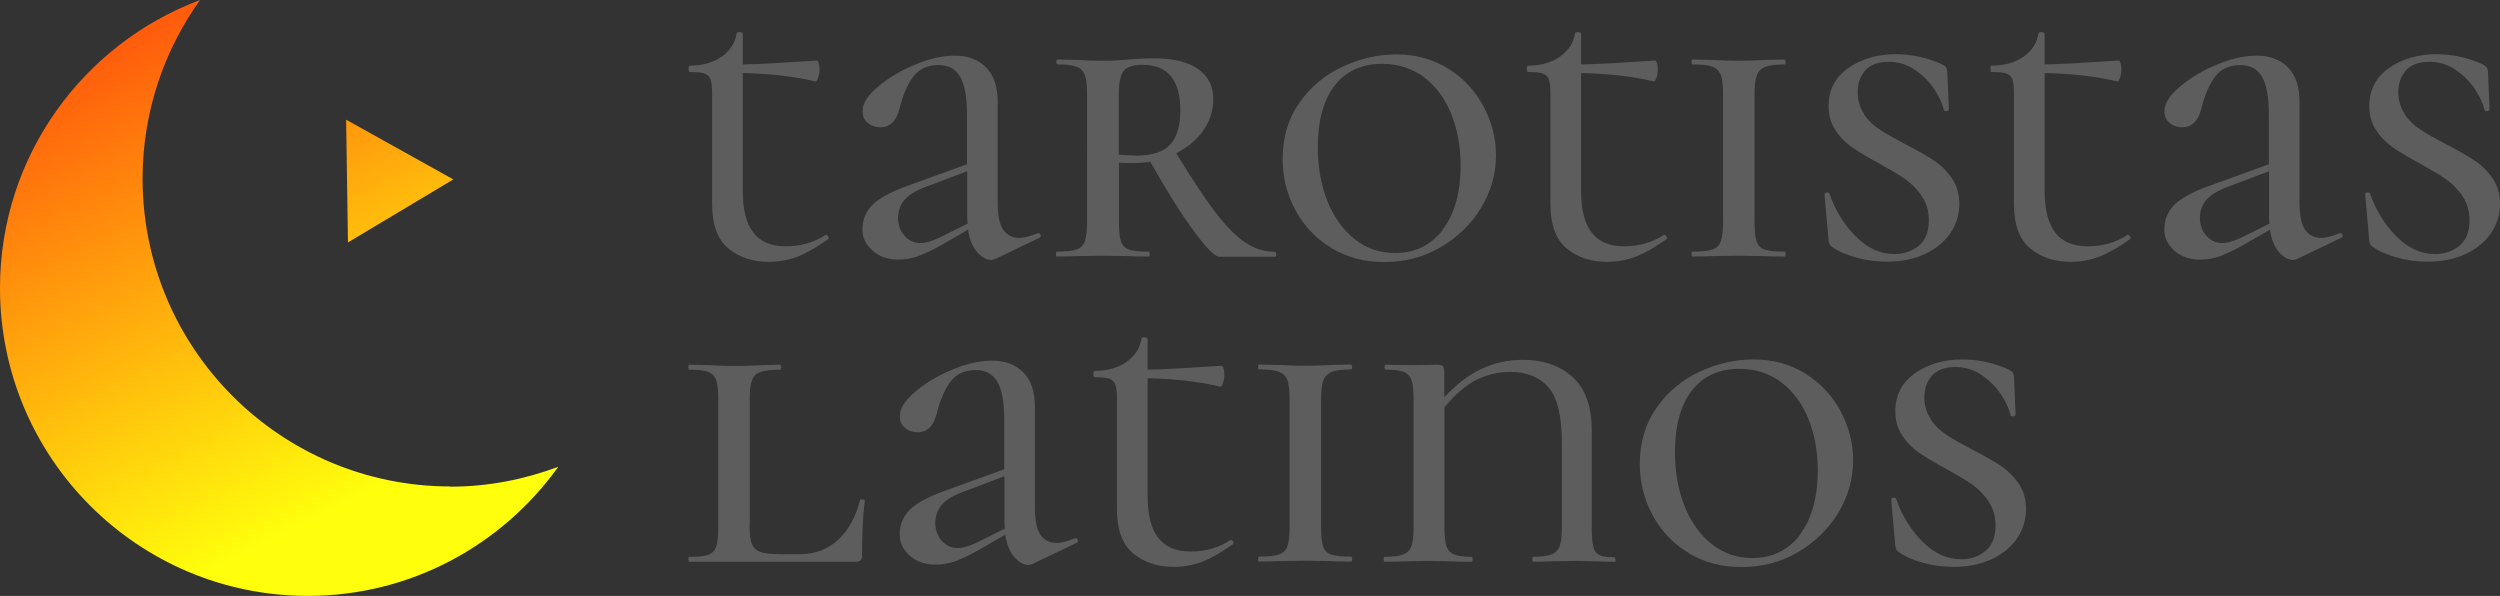 <?xml version="1.0" encoding="UTF-8"?><svg xmlns="http://www.w3.org/2000/svg" xmlns:xlink="http://www.w3.org/1999/xlink" viewBox="0 0 122.21 29.13"><rect x="0" y="0" width="122.21" height="29.13" fill="#333333" stroke="none"/><defs><style>.f{fill:#5d5d5d;}.g{fill:url(#d);}.h{fill:url(#e);}</style><linearGradient id="d" x1="13.74" y1="-1.44" x2="23.69" y2="18.56" gradientTransform="matrix(1, 0, 0, 1, 0, 0)" gradientUnits="userSpaceOnUse"><stop offset="0" stop-color="#ff5d0c"/><stop offset="1" stop-color="#ffff0c"/></linearGradient><linearGradient id="e" x1="4.94" y1="2.75" x2="16.1" y2="25.15" xlink:href="#d"/></defs><g id="a"/><g id="b"><g id="c"><g><g><polygon class="g" points="22.16 8.77 16.92 5.85 17.01 11.85 22.16 8.77"/><path class="h" d="M22.02,23.78c-8.31,0-15.05-6.74-15.05-15.05,0-3.26,1.05-6.27,2.81-8.73C4.07,2.14,0,7.63,0,14.08c0,8.31,6.74,15.05,15.05,15.05,5.05,0,9.51-2.5,12.24-6.31-1.64,.61-3.41,.97-5.26,.97Z"/></g><g><path class="f" d="M40.39,11.48s.08,.03,.1,.09c.03,.06,.02,.11-.02,.13-.56,.4-1.06,.68-1.49,.85-.43,.16-.9,.25-1.39,.25-.8,0-1.46-.22-1.99-.66-.53-.44-.79-1.17-.79-2.18V4.55c0-.32-.03-.54-.08-.68-.06-.14-.15-.23-.3-.28-.14-.05-.38-.07-.71-.07-.04,0-.06-.05-.06-.17,0-.1,.02-.14,.06-.14,.62,0,1.14-.15,1.56-.44,.42-.3,.66-.68,.73-1.14,0-.04,.05-.06,.14-.06,.04,0,.08,0,.11,.02s.05,.03,.05,.06v1.5c.76-.01,1.96-.08,3.61-.19,.04,0,.08,.04,.1,.13,.03,.09,.04,.2,.04,.32,0,.14-.02,.27-.07,.4-.05,.13-.09,.19-.13,.17-1.04-.25-2.23-.38-3.55-.41v5.77c0,.91,.17,1.58,.52,2.03,.34,.45,.87,.67,1.59,.67s1.39-.19,1.94-.56l.04-.02Z"/><path class="f" d="M50.76,11.4c.06,0,.09,.03,.11,.09,.02,.06,0,.11-.05,.13l-2.19,1.05-.16,.04c-.23,0-.46-.12-.69-.37-.23-.25-.38-.62-.46-1.11l-1.32,.76c-.47,.26-.86,.44-1.16,.55-.31,.1-.61,.15-.92,.15-.51,0-.93-.14-1.26-.43-.33-.29-.5-.63-.5-1.03,0-.48,.16-.88,.48-1.21,.32-.32,.88-.63,1.68-.92l2.95-1.07v-2.43c0-.84-.11-1.45-.33-1.84-.22-.38-.57-.58-1.05-.58-.56,0-.99,.2-1.27,.6-.28,.4-.5,.91-.65,1.53-.15,.6-.46,.91-.93,.91-.26,0-.47-.08-.64-.23-.17-.15-.24-.34-.23-.58,0-.36,.25-.75,.75-1.17,.5-.43,1.11-.79,1.81-1.08,.71-.3,1.36-.44,1.95-.44,.63,0,1.14,.19,1.52,.57,.38,.38,.57,.94,.57,1.7v4.91c0,.66,.1,1.11,.29,1.36,.19,.25,.45,.37,.78,.37,.22,0,.52-.08,.89-.23h.02Zm-3.46-.47c-.01-.07-.02-.18-.02-.33v-2.23l-2.12,.8c-.45,.18-.78,.39-.97,.63-.19,.24-.29,.53-.29,.86s.11,.63,.32,.87c.21,.23,.47,.35,.77,.35,.26,0,.6-.1,1.03-.31l1.28-.64Z"/><path class="f" d="M62.39,12.43c0,.08-.02,.12-.06,.12h-2.72c-.22,0-.63-.41-1.24-1.24-.61-.82-1.32-1.96-2.14-3.4-.29,.04-.58,.06-.87,.06s-.51,0-.66-.02v2.93c0,.43,.03,.74,.1,.93,.07,.19,.2,.32,.39,.39,.19,.07,.51,.1,.95,.1,.04,0,.06,.04,.06,.12s-.02,.12-.06,.12c-.38,0-.69,0-.91-.02l-1.32-.02-1.28,.02c-.23,.01-.56,.02-.97,.02-.03,0-.04-.04-.04-.12s.01-.12,.04-.12c.44,0,.76-.03,.96-.1,.2-.07,.34-.2,.41-.4s.11-.51,.11-.92V4.57c0-.41-.04-.71-.11-.91-.08-.19-.21-.33-.41-.4-.2-.08-.5-.11-.92-.11-.04,0-.06-.04-.06-.12s.02-.12,.06-.12l.95,.02c.52,.03,.94,.04,1.26,.04,.26,0,.5,0,.71-.02,.21-.01,.39-.03,.55-.04,.43-.04,.83-.06,1.22-.06,.95,0,1.67,.17,2.17,.52,.5,.34,.75,.84,.75,1.48,0,.55-.16,1.06-.48,1.52-.32,.46-.77,.83-1.33,1.12,.76,1.25,1.4,2.22,1.93,2.91,.53,.69,1.02,1.18,1.47,1.47,.45,.3,.93,.44,1.42,.44,.04,0,.06,.04,.06,.12Zm-6.89-4.82c.82,0,1.4-.19,1.72-.56,.32-.37,.48-.92,.48-1.65,0-1.48-.61-2.23-1.83-2.23-.48,0-.8,.1-.95,.31-.15,.21-.23,.58-.23,1.13v2.95c.3,.03,.57,.04,.8,.04Z"/><path class="f" d="M65.09,12.12c-.76-.45-1.34-1.07-1.76-1.84-.42-.77-.63-1.61-.63-2.51,0-1.06,.28-1.98,.82-2.75,.55-.78,1.25-1.36,2.11-1.76s1.74-.6,2.63-.6c.96,0,1.81,.24,2.56,.71,.74,.47,1.31,1.09,1.71,1.85s.6,1.55,.6,2.37c0,.92-.25,1.78-.74,2.59-.49,.8-1.16,1.44-1.99,1.92s-1.74,.71-2.73,.71-1.82-.23-2.58-.68Zm5.43-.89c.58-.76,.88-1.81,.88-3.15,0-.91-.15-1.74-.45-2.49s-.74-1.36-1.32-1.8-1.26-.67-2.06-.67c-1,0-1.78,.36-2.33,1.07-.55,.71-.82,1.72-.82,3.03,0,.96,.16,1.83,.47,2.62,.32,.78,.76,1.4,1.33,1.85s1.23,.68,1.97,.68c.98,0,1.76-.38,2.34-1.13Z"/><path class="f" d="M81.37,11.48s.08,.03,.1,.09c.03,.06,.02,.11-.02,.13-.56,.4-1.06,.68-1.49,.85-.43,.16-.9,.25-1.39,.25-.8,0-1.46-.22-1.99-.66-.53-.44-.79-1.17-.79-2.18V4.55c0-.32-.03-.54-.08-.68-.06-.14-.15-.23-.3-.28-.14-.05-.38-.07-.71-.07-.04,0-.06-.05-.06-.17,0-.1,.02-.14,.06-.14,.62,0,1.14-.15,1.56-.44,.42-.3,.66-.68,.73-1.14,0-.04,.05-.06,.14-.06,.04,0,.08,0,.11,.02s.05,.03,.05,.06v1.5c.76-.01,1.96-.08,3.61-.19,.04,0,.08,.04,.1,.13,.03,.09,.04,.2,.04,.32,0,.14-.02,.27-.07,.4-.05,.13-.09,.19-.13,.17-1.04-.25-2.23-.38-3.55-.41v5.77c0,.91,.17,1.58,.52,2.03,.34,.45,.87,.67,1.59,.67s1.39-.19,1.94-.56l.04-.02Z"/><path class="f" d="M85.87,11.8c.07,.2,.2,.33,.4,.4,.2,.07,.52,.1,.96,.1,.04,0,.06,.04,.06,.12s-.02,.12-.06,.12c-.4,0-.71,0-.93-.02l-1.32-.02-1.28,.02c-.23,.01-.56,.02-.97,.02-.03,0-.04-.04-.04-.12s.01-.12,.04-.12c.44,0,.76-.03,.97-.1,.21-.07,.35-.2,.42-.4s.11-.51,.11-.92V4.57c0-.41-.04-.71-.11-.91-.08-.19-.22-.33-.42-.4-.21-.08-.53-.11-.97-.11-.03,0-.04-.04-.04-.12s.01-.12,.04-.12l.97,.02c.52,.03,.95,.04,1.28,.04s.79-.01,1.34-.04l.91-.02s.06,.04,.06,.12-.02,.12-.06,.12c-.43,0-.74,.04-.94,.12s-.34,.22-.41,.42c-.08,.2-.11,.51-.11,.92v6.27c0,.41,.03,.72,.1,.92Z"/><path class="f" d="M91.11,5.58c.21,.3,.47,.55,.77,.75,.3,.2,.73,.44,1.28,.73,.56,.29,1.02,.55,1.37,.78,.35,.23,.65,.53,.89,.88,.24,.35,.36,.77,.36,1.25,0,.52-.15,1-.44,1.43-.3,.43-.71,.77-1.25,1.02-.54,.25-1.15,.37-1.86,.37-.52,0-1.02-.07-1.49-.2-.47-.13-.87-.3-1.19-.53-.11-.07-.17-.21-.17-.41l-.19-2.14c0-.06,.03-.09,.1-.1,.07-.01,.12,0,.14,.06,.28,.8,.7,1.49,1.27,2.07,.57,.58,1.21,.88,1.91,.88,.45,0,.85-.13,1.18-.4s.5-.68,.5-1.25c0-.44-.11-.83-.33-1.16-.22-.34-.5-.62-.82-.85-.33-.23-.76-.48-1.28-.77-.54-.29-.97-.55-1.3-.77-.33-.23-.61-.51-.83-.85-.23-.34-.34-.73-.34-1.19,0-.78,.32-1.4,.96-1.85,.64-.45,1.41-.68,2.32-.68,.77,0,1.5,.16,2.21,.47,.12,.06,.2,.11,.24,.15,.03,.05,.06,.12,.07,.22l.08,1.84c0,.05-.03,.09-.1,.1-.07,.01-.12,0-.14-.04-.07-.3-.22-.64-.46-1.01-.24-.37-.56-.69-.95-.96-.39-.27-.83-.4-1.31-.4s-.87,.14-1.12,.41c-.25,.28-.38,.64-.38,1.09,0,.4,.11,.75,.32,1.05Z"/><path class="f" d="M104.03,11.48s.08,.03,.1,.09c.03,.06,.02,.11-.02,.13-.56,.4-1.06,.68-1.49,.85-.43,.16-.9,.25-1.39,.25-.8,0-1.46-.22-1.99-.66-.53-.44-.79-1.17-.79-2.18V4.55c0-.32-.03-.54-.08-.68-.06-.14-.15-.23-.3-.28-.14-.05-.38-.07-.71-.07-.04,0-.06-.05-.06-.17,0-.1,.02-.14,.06-.14,.62,0,1.14-.15,1.56-.44,.42-.3,.66-.68,.73-1.14,0-.04,.05-.06,.14-.06,.04,0,.08,0,.11,.02s.05,.03,.05,.06v1.5c.76-.01,1.96-.08,3.61-.19,.04,0,.08,.04,.1,.13,.03,.09,.04,.2,.04,.32,0,.14-.02,.27-.07,.4-.05,.13-.09,.19-.13,.17-1.04-.25-2.23-.38-3.55-.41v5.77c0,.91,.17,1.58,.52,2.03,.34,.45,.87,.67,1.59,.67s1.39-.19,1.94-.56l.04-.02Z"/><path class="f" d="M114.4,11.4c.06,0,.09,.03,.11,.09,.02,.06,0,.11-.05,.13l-2.19,1.05-.16,.04c-.23,0-.46-.12-.69-.37-.23-.25-.38-.62-.46-1.11l-1.32,.76c-.47,.26-.86,.44-1.16,.55-.31,.1-.61,.15-.92,.15-.51,0-.93-.14-1.26-.43-.33-.29-.5-.63-.5-1.03,0-.48,.16-.88,.48-1.21,.32-.32,.88-.63,1.68-.92l2.95-1.07v-2.43c0-.84-.11-1.45-.33-1.84-.22-.38-.57-.58-1.05-.58-.56,0-.99,.2-1.27,.6-.28,.4-.5,.91-.65,1.53-.15,.6-.46,.91-.93,.91-.26,0-.47-.08-.64-.23-.17-.15-.24-.34-.23-.58,0-.36,.25-.75,.75-1.17,.5-.43,1.11-.79,1.81-1.08,.71-.3,1.36-.44,1.95-.44,.63,0,1.14,.19,1.52,.57,.38,.38,.57,.94,.57,1.7v4.91c0,.66,.1,1.11,.29,1.36,.19,.25,.45,.37,.78,.37,.22,0,.52-.08,.89-.23h.02Zm-3.46-.47c-.01-.07-.02-.18-.02-.33v-2.23l-2.12,.8c-.45,.18-.78,.39-.97,.63-.19,.24-.29,.53-.29,.86s.11,.63,.32,.87c.21,.23,.47,.35,.77,.35,.26,0,.6-.1,1.03-.31l1.28-.64Z"/><path class="f" d="M117.54,5.58c.21,.3,.47,.55,.77,.75,.3,.2,.73,.44,1.28,.73,.56,.29,1.02,.55,1.37,.78,.35,.23,.65,.53,.89,.88,.24,.35,.36,.77,.36,1.25,0,.52-.15,1-.44,1.43-.3,.43-.71,.77-1.25,1.02-.54,.25-1.15,.37-1.86,.37-.52,0-1.02-.07-1.49-.2-.47-.13-.87-.3-1.19-.53-.11-.07-.17-.21-.17-.41l-.19-2.14c0-.06,.03-.09,.1-.1,.07-.01,.12,0,.14,.06,.28,.8,.7,1.49,1.27,2.07,.57,.58,1.21,.88,1.91,.88,.45,0,.85-.13,1.18-.4s.5-.68,.5-1.25c0-.44-.11-.83-.33-1.16-.22-.34-.5-.62-.82-.85-.33-.23-.76-.48-1.28-.77-.54-.29-.97-.55-1.3-.77-.33-.23-.61-.51-.83-.85-.23-.34-.34-.73-.34-1.19,0-.78,.32-1.4,.96-1.85,.64-.45,1.41-.68,2.32-.68,.77,0,1.5,.16,2.21,.47,.12,.06,.2,.11,.24,.15,.03,.05,.06,.12,.07,.22l.08,1.84c0,.05-.03,.09-.1,.1-.07,.01-.12,0-.14-.04-.07-.3-.22-.64-.46-1.01-.24-.37-.56-.69-.95-.96-.39-.27-.83-.4-1.31-.4s-.87,.14-1.12,.41c-.25,.28-.38,.64-.38,1.09,0,.4,.11,.75,.32,1.05Z"/></g><g><path class="f" d="M36.64,25.71c0,.39,.04,.67,.11,.87,.08,.19,.22,.33,.42,.4,.21,.08,.52,.11,.95,.11h.99c.74,0,1.36-.24,1.87-.71,.5-.47,.86-1.12,1.06-1.93,0-.03,.03-.04,.08-.04,.04,0,.08,0,.11,.02,.03,.01,.05,.03,.05,.06-.1,.66-.14,1.55-.14,2.66,0,.11-.02,.19-.07,.24-.05,.05-.13,.07-.26,.07h-8.12s-.04-.04-.04-.12,.01-.12,.04-.12c.43,0,.74-.03,.93-.1,.19-.07,.32-.2,.39-.4,.07-.2,.1-.51,.1-.92v-6.31c0-.41-.03-.71-.1-.91-.07-.19-.2-.33-.4-.4-.2-.08-.51-.11-.92-.11-.03,0-.04-.04-.04-.12s.01-.12,.04-.12l.95,.02c.55,.03,.98,.04,1.28,.04,.33,0,.77-.01,1.32-.04l.91-.02s.04,.04,.04,.12-.01,.12-.04,.12c-.44,0-.76,.04-.97,.11-.21,.08-.35,.21-.42,.41-.08,.2-.11,.51-.11,.92v6.21Z"/><path class="f" d="M52.58,26.31c.06,0,.09,.03,.11,.09,.02,.06,0,.11-.05,.13l-2.19,1.05-.16,.04c-.23,0-.46-.12-.69-.37-.23-.25-.38-.62-.46-1.11l-1.32,.76c-.47,.26-.86,.44-1.16,.55-.31,.1-.61,.15-.92,.15-.51,0-.93-.14-1.26-.43-.33-.29-.5-.63-.5-1.03,0-.48,.16-.88,.48-1.21,.32-.32,.88-.63,1.68-.92l2.95-1.07v-2.43c0-.84-.11-1.45-.33-1.84-.22-.38-.57-.58-1.05-.58-.56,0-.99,.2-1.27,.6-.28,.4-.5,.91-.65,1.53-.15,.6-.46,.91-.93,.91-.26,0-.47-.08-.64-.23-.17-.15-.24-.34-.23-.58,0-.36,.25-.75,.75-1.17,.5-.43,1.11-.79,1.81-1.08,.71-.3,1.36-.44,1.95-.44,.63,0,1.14,.19,1.52,.57,.38,.38,.57,.94,.57,1.7v4.91c0,.66,.1,1.11,.29,1.36,.19,.25,.45,.37,.78,.37,.22,0,.52-.08,.89-.23h.02Zm-3.46-.47c-.01-.07-.02-.18-.02-.33v-2.23l-2.12,.8c-.45,.18-.78,.39-.97,.63-.19,.24-.29,.53-.29,.86s.11,.63,.32,.87c.21,.23,.47,.35,.77,.35,.26,0,.6-.1,1.03-.31l1.28-.64Z"/><path class="f" d="M60.18,26.39s.08,.03,.1,.09c.03,.06,.02,.11-.02,.13-.56,.4-1.06,.68-1.49,.85-.43,.16-.9,.25-1.39,.25-.8,0-1.46-.22-1.99-.66-.53-.44-.79-1.17-.79-2.18v-5.4c0-.32-.03-.54-.08-.68-.06-.14-.15-.23-.3-.28-.14-.05-.38-.07-.71-.07-.04,0-.06-.05-.06-.17,0-.1,.02-.14,.06-.14,.62,0,1.14-.15,1.56-.44,.42-.3,.66-.68,.73-1.14,0-.04,.05-.06,.14-.06,.04,0,.08,0,.11,.02s.05,.03,.05,.06v1.5c.76-.01,1.96-.08,3.61-.19,.04,0,.08,.04,.1,.13,.03,.09,.04,.2,.04,.32,0,.14-.02,.27-.07,.4-.05,.13-.09,.19-.13,.17-1.04-.25-2.23-.38-3.55-.41v5.77c0,.91,.17,1.58,.52,2.03,.34,.45,.87,.67,1.59,.67s1.39-.19,1.94-.56l.04-.02Z"/><path class="f" d="M64.68,26.71c.07,.2,.2,.33,.4,.4,.2,.07,.52,.1,.96,.1,.04,0,.06,.04,.06,.12s-.02,.12-.06,.12c-.4,0-.71,0-.93-.02l-1.32-.02-1.28,.02c-.23,.01-.56,.02-.97,.02-.03,0-.04-.04-.04-.12s.01-.12,.04-.12c.44,0,.76-.03,.97-.1,.21-.07,.35-.2,.42-.4s.11-.51,.11-.92v-6.31c0-.41-.04-.71-.11-.91-.08-.19-.22-.33-.42-.4-.21-.08-.53-.11-.97-.11-.03,0-.04-.04-.04-.12s.01-.12,.04-.12l.97,.02c.52,.03,.95,.04,1.28,.04s.79-.01,1.34-.04l.91-.02s.06,.04,.06,.12-.02,.12-.06,.12c-.43,0-.74,.04-.94,.12s-.34,.22-.41,.42c-.08,.2-.11,.51-.11,.92v6.27c0,.41,.03,.72,.1,.92Z"/><path class="f" d="M78.98,27.34c0,.08-.01,.12-.04,.12-.34,0-.61,0-.8-.02l-1.09-.02-1.28,.02c-.21,.01-.48,.02-.82,.02-.03,0-.04-.04-.04-.12s.01-.12,.04-.12c.4,0,.7-.04,.9-.12,.2-.08,.33-.22,.4-.42,.07-.2,.1-.5,.1-.92v-4.1c0-1.32-.22-2.23-.66-2.73s-1.06-.75-1.86-.75c-.59,0-1.14,.13-1.66,.39-.52,.26-1.03,.71-1.56,1.34v5.85c0,.41,.03,.72,.09,.92,.06,.2,.19,.34,.37,.42,.19,.08,.47,.12,.86,.12,.04,0,.06,.04,.06,.12s-.02,.12-.06,.12c-.39,0-.69,0-.91-.02l-1.24-.02-1.17,.02c-.23,.01-.54,.02-.93,.02-.03,0-.04-.04-.04-.12s.01-.12,.04-.12c.41,0,.71-.04,.91-.11,.19-.08,.33-.21,.4-.4,.08-.19,.11-.5,.11-.91v-6.31c0-.41-.03-.71-.1-.91-.07-.19-.2-.33-.38-.4-.19-.08-.48-.11-.88-.11-.04,0-.06-.04-.06-.12s.02-.12,.06-.12l1.34,.02,1.13-.02c.17,0,.27,.02,.32,.07,.05,.05,.07,.15,.07,.32v1.2c.59-.63,1.2-1.1,1.83-1.39,.63-.3,1.31-.44,2.02-.44,.99,0,1.8,.28,2.42,.84,.63,.56,.94,1.43,.94,2.63v4.76c0,.41,.03,.72,.08,.92s.16,.33,.31,.4c.15,.07,.39,.1,.72,.1,.03,0,.04,.04,.04,.12Z"/><path class="f" d="M82.55,27.03c-.76-.45-1.34-1.07-1.76-1.84-.42-.77-.63-1.61-.63-2.51,0-1.06,.28-1.98,.82-2.75,.55-.78,1.25-1.36,2.11-1.76s1.74-.6,2.63-.6c.96,0,1.81,.24,2.56,.71,.74,.47,1.31,1.09,1.71,1.85s.6,1.55,.6,2.37c0,.92-.25,1.78-.74,2.59-.49,.8-1.16,1.44-1.99,1.92s-1.74,.71-2.73,.71-1.82-.23-2.58-.68Zm5.43-.89c.58-.76,.88-1.81,.88-3.15,0-.91-.15-1.74-.45-2.49s-.74-1.36-1.32-1.8-1.26-.67-2.06-.67c-1,0-1.78,.36-2.33,1.07-.55,.71-.82,1.72-.82,3.03,0,.96,.16,1.83,.47,2.62,.32,.78,.76,1.4,1.33,1.85s1.23,.68,1.97,.68c.98,0,1.76-.38,2.34-1.13Z"/><path class="f" d="M94.37,20.5c.21,.3,.47,.55,.77,.75,.3,.2,.73,.44,1.28,.73,.56,.29,1.02,.55,1.37,.78,.35,.23,.65,.53,.89,.88,.24,.35,.36,.77,.36,1.25,0,.52-.15,1-.44,1.43-.3,.43-.71,.77-1.25,1.02-.54,.25-1.15,.37-1.86,.37-.52,0-1.02-.07-1.49-.2-.47-.13-.87-.3-1.19-.53-.11-.07-.17-.21-.17-.41l-.19-2.14c0-.06,.03-.09,.1-.1,.07-.01,.12,0,.14,.06,.28,.8,.7,1.49,1.27,2.07,.57,.58,1.21,.88,1.91,.88,.45,0,.85-.13,1.18-.4s.5-.68,.5-1.25c0-.44-.11-.83-.33-1.16-.22-.34-.5-.62-.82-.85-.33-.23-.76-.48-1.28-.77-.54-.29-.97-.55-1.3-.77-.33-.23-.61-.51-.83-.85-.23-.34-.34-.73-.34-1.19,0-.78,.32-1.4,.96-1.85,.64-.45,1.41-.68,2.32-.68,.77,0,1.5,.16,2.21,.47,.12,.06,.2,.11,.24,.15,.03,.05,.06,.12,.07,.22l.08,1.84c0,.05-.03,.09-.1,.1-.07,.01-.12,0-.14-.04-.07-.3-.22-.64-.46-1.01-.24-.37-.56-.69-.95-.96-.39-.27-.83-.4-1.31-.4s-.87,.14-1.12,.41c-.25,.28-.38,.64-.38,1.09,0,.4,.11,.75,.32,1.05Z"/></g></g></g></g></svg>